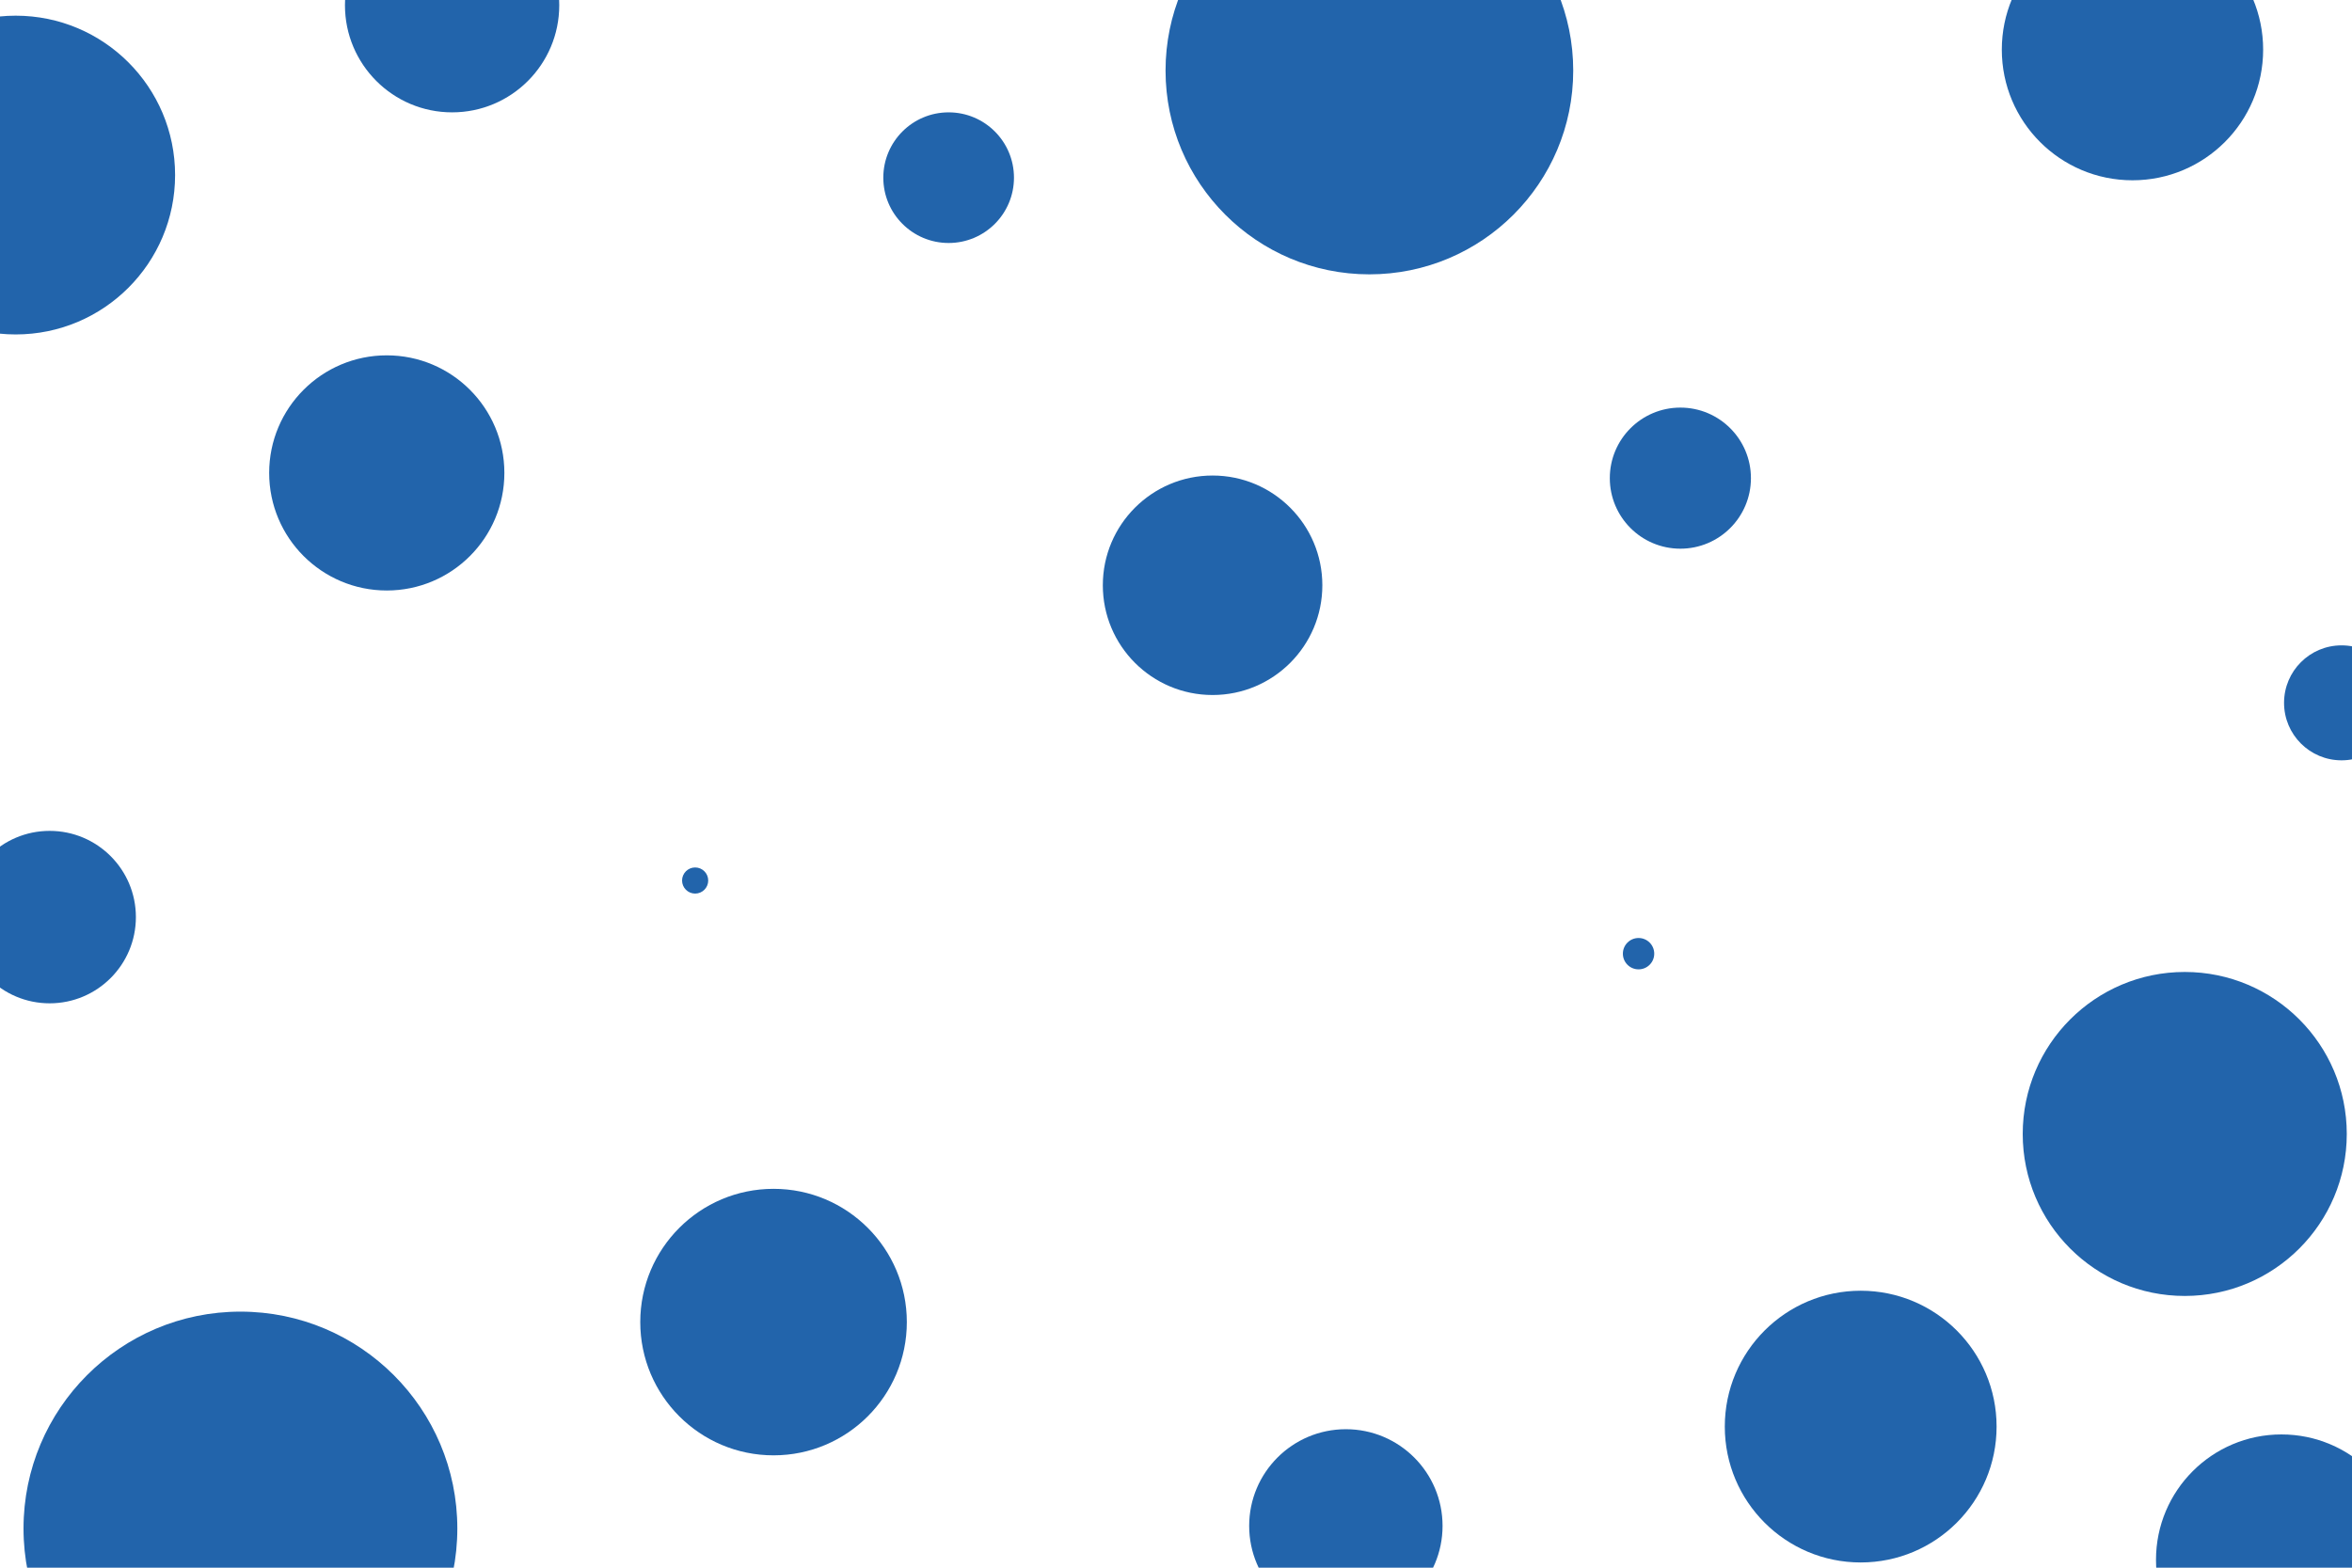<svg id="visual" viewBox="0 0 900 600" width="900" height="600" xmlns="http://www.w3.org/2000/svg" xmlns:xlink="http://www.w3.org/1999/xlink" version="1.1"><g fill="#2264ab"><circle r="83" cx="92" cy="585"></circle><circle r="6" cx="627" cy="365"></circle><circle r="52" cx="712" cy="546"></circle><circle r="50" cx="816" cy="19"></circle><circle r="45" cx="148" cy="181"></circle><circle r="78" cx="524" cy="27"></circle><circle r="33" cx="19" cy="351"></circle><circle r="22" cx="896" cy="269"></circle><circle r="42" cx="464" cy="224"></circle><circle r="37" cx="515" cy="584"></circle><circle r="27" cx="643" cy="183"></circle><circle r="5" cx="266" cy="337"></circle><circle r="41" cx="173" cy="2"></circle><circle r="51" cx="296" cy="506"></circle><circle r="25" cx="363" cy="68"></circle><circle r="62" cx="836" cy="434"></circle><circle r="48" cx="873" cy="597"></circle><circle r="61" cx="6" cy="67"></circle></g></svg>